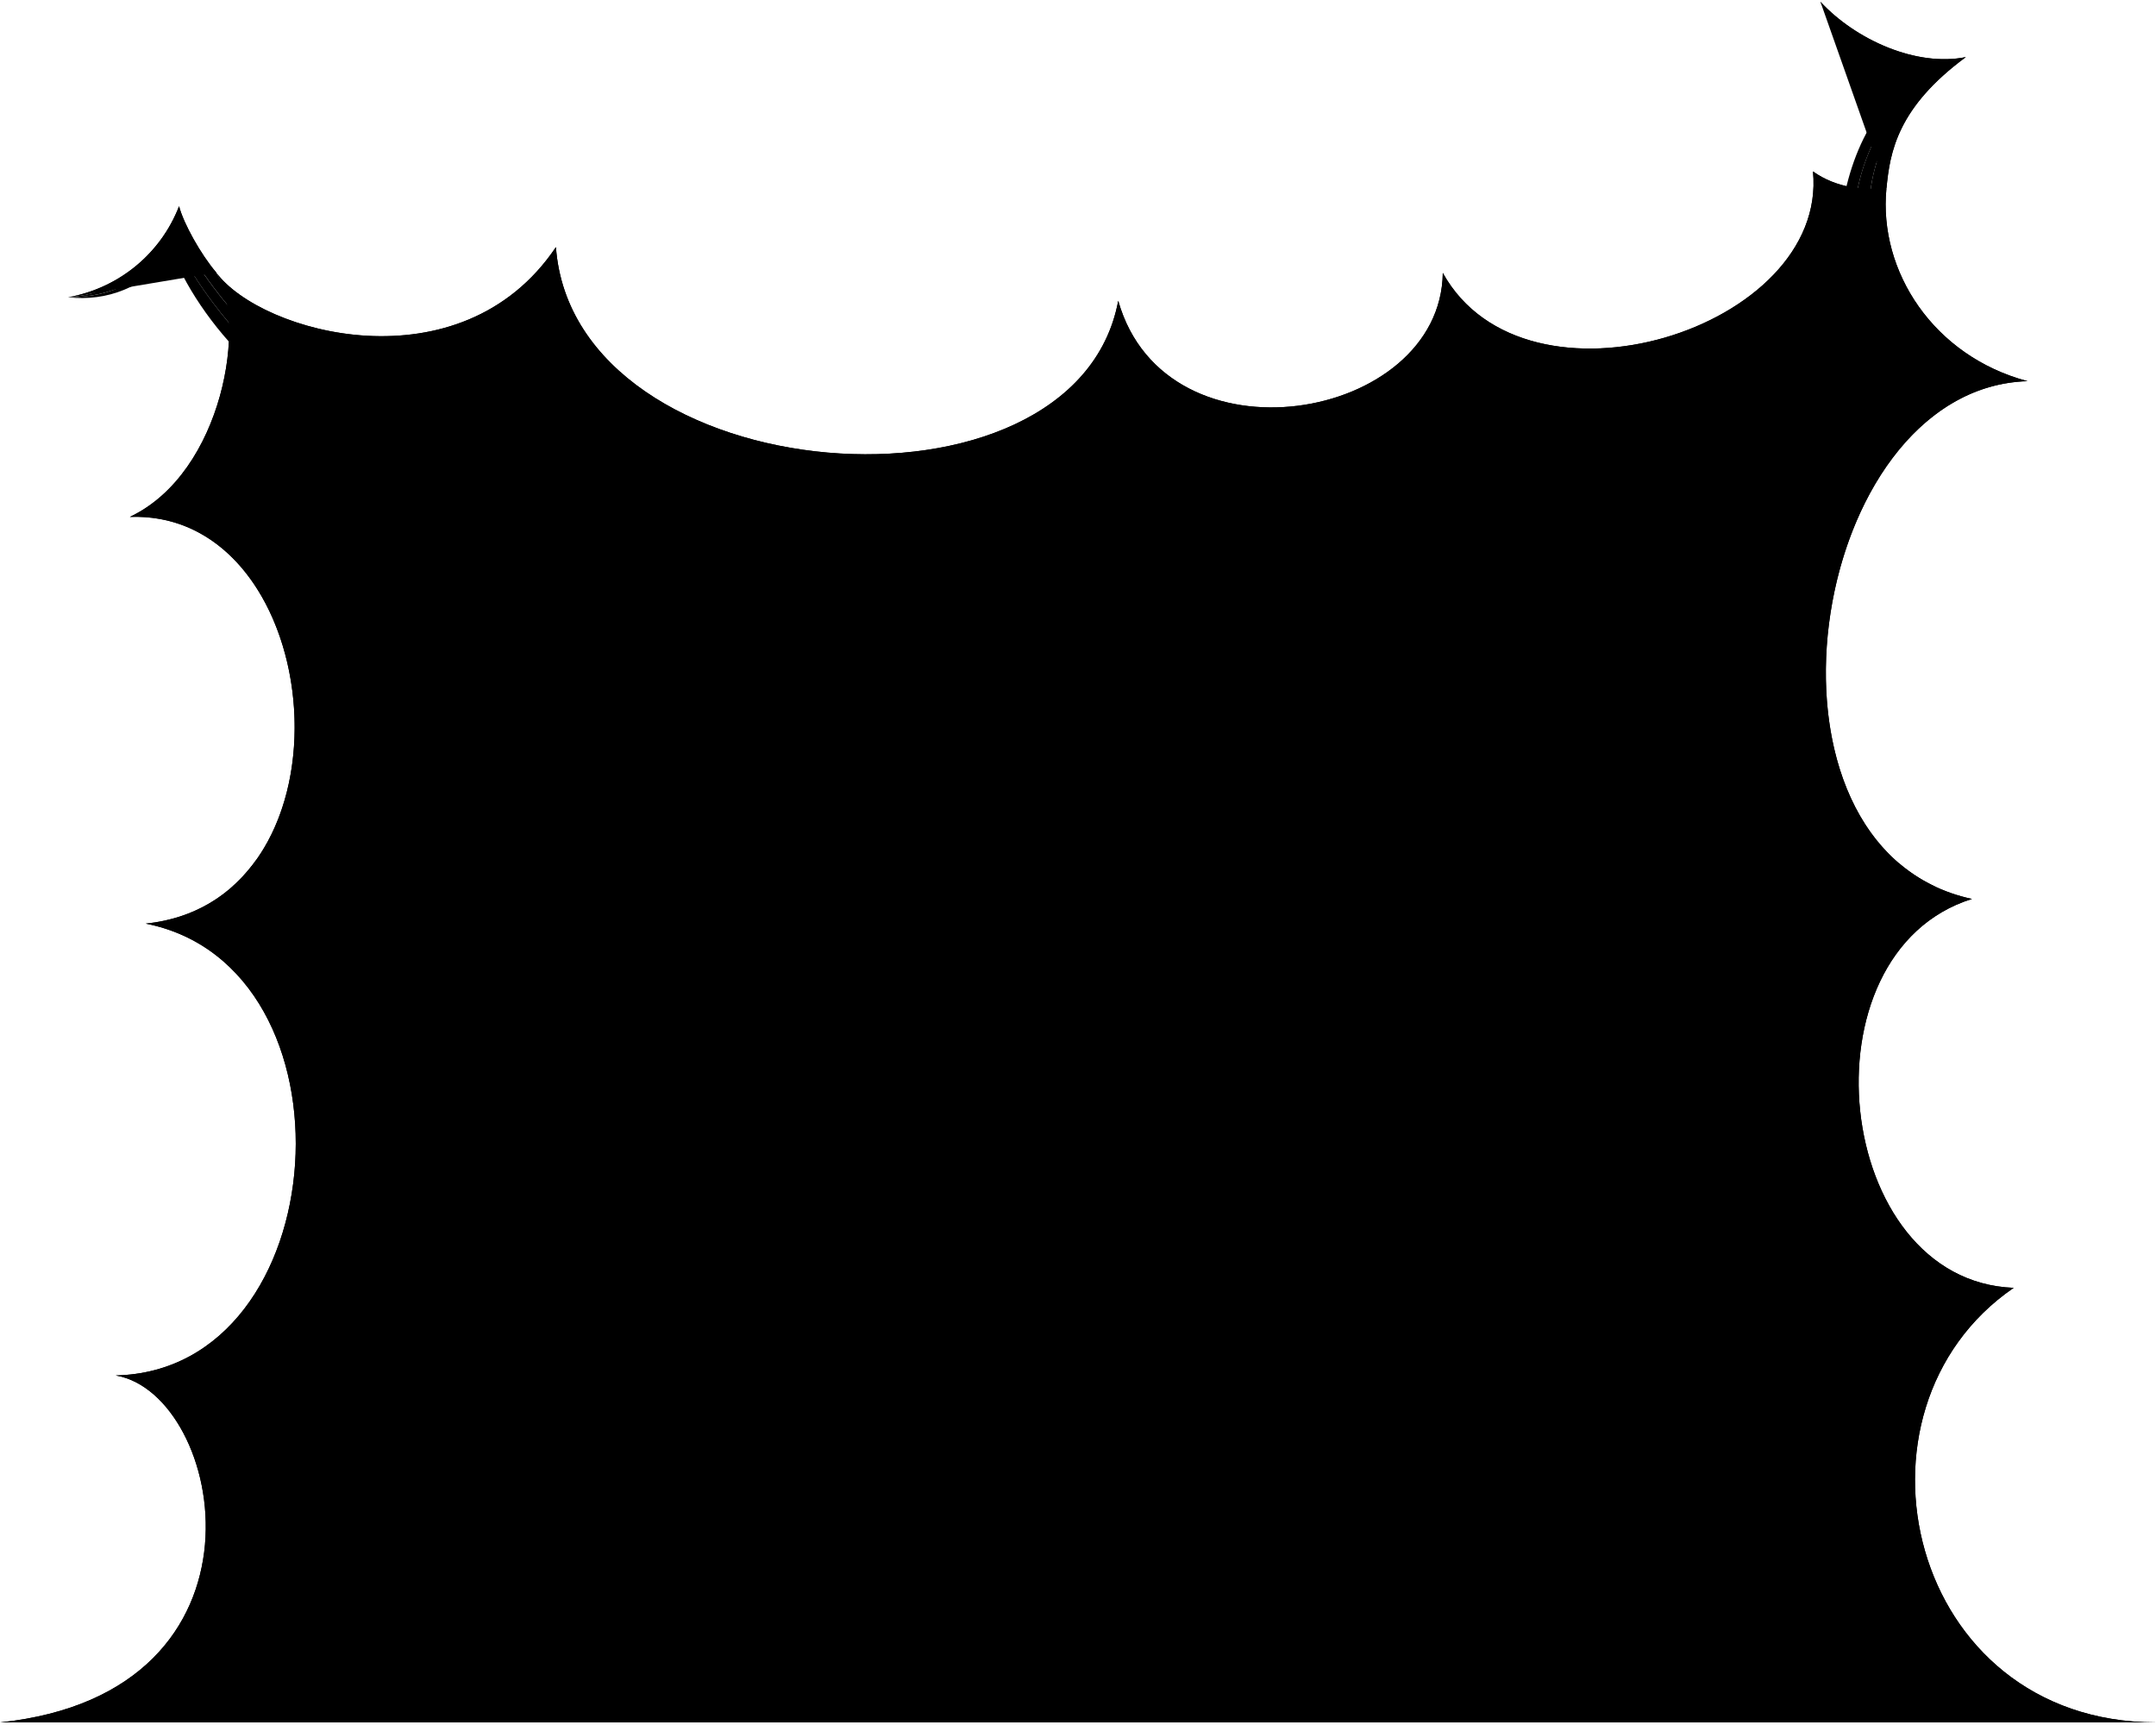 <svg viewBox="0 0 419.62 335.68">
  <circle class="dullPastDarkClear" cx="166.35" cy="212.77" r="11.47"/>
  <path class="dullPastDarkClearer" d="m130.91,223.96c10.74,1.95,21.03-5.18,22.98-15.93,1.95-10.74-5.18-21.03-15.93-22.98-10.74-1.95-20.62,5.14-22.57,15.88-1.95,10.74,4.77,21.07,15.51,23.02Z"/>
  <path class="dullPastDarkClearest" d="m52.27,178.85c-1.24,44.14,66.93,49.6,68.16,5.46,1.24-44.2-66.92-49.65-68.16-5.46Z"/>
  <g class="bubbleFoldLine">
    <path d="m122.59,199.29c1.85-1.26,2.81-1.63,4.59-2.05"/>
    <path d="m84.57,157.96c-.68,1.55-1.09,3.94-.66,5.7"/>
    <path d="m164.6,206.13c-1,.95-1.46,1.96-1.64,3.26"/>
  </g>
  <path class="dullPastMedium__noStroke" d="m45.26,172.51h11.24c1.61-6.97,5.07-13.3,9.7-15.89,6.74-3.77,13.17-3.94,18.36,1.34,1.53-3.54,5.62-5.51,7.78-5.77,12.34-1.86,21.31,9.17,24.46,18.02.31.77.56,1.54.76,2.3h259.02c-36.78-17.35-22.5-97.07,18.03-98.33-18.28-4.87-29.01-21.36-27.46-37.46-4.4.34-9.74-.12-14.29-3.35,2.99,30.68-55.86,48.96-72.05,19.74-.35,28.95-53.86,38.2-63.17,5.43-8.4,44.94-105.93,37.32-109.44-10.45-18.53,27.56-57.37,16.82-66.13,4.94,6.1,9.3,1.45,38.92-16.8,47.57,32.43-1.16,42.42,51.99,19.98,71.92Z"/>
  <path class="dullPastDark__noStroke" d="m391.91,250.62c-35.08-1.32-41.85-65.12-8.11-75.68-5.59-1.21-10.3-3.62-14.17-6.92-84.67-.48-169.34-.7-254.01-.65.45.95.85,1.9,1.18,2.83,2.75,6.84,1.2,13.82-3.89,18.59,3.54,7.68-.29,14.46-5.48,18.51-6.77,5.64-15.42,7.76-22.15-.05.09.02-8.06,6.99-19.27-1.31-8.26-6.11-9.99-14.78-10.45-23.18-.28-5.06.65-10.57,2.48-15.32-2.75,0-5.5,0-8.25.02-4.76,6.61-11.83,11.29-21.42,12.28,42.25,8.37,37.22,86.98-5.85,87.93,21.25,3.6,32.58,61.7-22.46,67.52h419.57c-48.29,0-62.38-60.78-27.71-84.56Zm-270.82-32.93c-6.36-5.98-5.23-13.38,1.51-18.41-2.57-3.12-2.64-6.07-.09-9.15,4.02-4.53,13.38-5.61,20.22-2.13,5.65,3.12,7.01,8.27,3.63,13.16,3.17,2.36,4.23,5.71,4.1,10.11-.71,12.59-19.73,15.17-29.37,6.42Zm44.22,3.04c-6.84-.16-9.67-4.29-9.65-8.78.16-5.45,5.14-9.75,8.94-5.83,4.5-3.54,11.14-2.7,12.08,5.37.3,5.61-3.86,9.28-11.37,9.24Z"/>
  <path class="dullPastDarker__noStroke" d="m310.72,196.7c14.03.06,28.07.13,42.1.2.19-2.8.43-6.21.54-7.02-1.13-.11-2.26-.21-3.39-.31-4.25-9.67-8.5-19.35-12.84-28.98.36.02.73.04,1.09.06l.85-13.42c-3.12-.19-6.24-.36-9.36-.49l-.56,13.42c.37.02.73.04,1.1.05-5.35,9.13-10.62,18.3-15.91,27.46-1.11-.02-2.21-.04-3.32-.05.03,1.03-.2,6.21-.31,9.06Zm36.96-7.32c-3.91-.33-7.83-.61-11.75-.84-.28-9.17-.57-18.35-.86-27.52,4.27,9.42,8.44,18.89,12.61,28.36Zm-13.77-.96c-1.21-.07-2.42-.13-3.63-.19.99-6.75,1.98-13.51,2.98-20.26.22,6.82.44,13.63.65,20.45Zm-1.68-27.47c-1.33,9.06-2.65,18.12-3.98,27.18-3.86-.17-7.72-.31-11.59-.4,5.17-8.94,10.33-17.89,15.57-26.79Z"/>
  <path class="bubbleBorderLine" d="m.05,335.18h419.57c-48.29,0-62.38-60.78-27.71-84.56-35.08-1.32-41.85-65.12-8.11-75.68-45.64-9.87-32.16-99.44,10.81-100.77-18.28-4.87-29.01-21.36-27.46-37.46-4.4.34-9.74-.12-14.29-3.35,2.99,30.68-55.86,48.96-72.05,19.74-.35,28.95-53.86,38.2-63.17,5.43-8.4,44.94-105.93,37.32-109.44-10.45-18.53,27.56-57.37,16.82-66.13,4.94,6.1,9.3,1.45,38.92-16.8,47.57,38.75-1.39,45.47,74.78,3.09,79.15,42.25,8.37,37.22,86.98-5.85,87.93,21.25,3.6,32.58,61.7-22.46,67.52Zm155.61-123.23c.16-5.45,5.14-9.75,8.94-5.83,4.5-3.54,11.14-2.7,12.08,5.37.3,5.61-3.86,9.28-11.37,9.23-6.84-.16-9.67-4.29-9.65-8.78Zm-33.16-21.81c4.02-4.53,13.38-5.61,20.22-2.13,5.65,3.12,7.01,8.27,3.63,13.16,3.17,2.36,4.23,5.71,4.1,10.11-.71,12.59-19.73,15.17-29.37,6.42-6.36-5.98-5.23-13.38,1.51-18.41-2.57-3.12-2.64-6.07-.09-9.15Zm-66.94-7.37c-.56-10.22,3.77-22.3,10.65-26.15,6.74-3.77,13.17-3.94,18.36,1.34,1.53-3.54,5.62-5.51,7.78-5.77,12.34-1.86,21.31,9.17,24.46,18.02,2.75,6.84,1.2,13.82-3.89,18.59,3.54,7.68-.29,14.46-5.48,18.51-6.77,5.64-15.42,7.76-22.15-.05.09.02-8.06,6.99-19.27-1.31-8.26-6.11-9.99-14.78-10.45-23.18Z"/>
  <g class="dullPastMediumClear__noStroke">
    <path d="m42.08,53.02c-3.08-3.65-6.35-9.52-7.23-12.89-3.52,9.13-11.62,15.93-21.6,17.72,10.3-.88,16.62-6.35,21.34-13.86,2.45,6.84,9.37,15.33,13.35,19.49l-5.86-10.46Z"/>
    <path d="m367.16,36.71c.65-7.24,2.21-15.83,15.45-25.6-9.59,1.94-21.43-3.33-28.31-10.78,6.28,8.21,16.07,12.34,24.93,12.28-9.72,7.1-14.99,16.98-15.43,27.34l3.36-3.25Z"/>
  </g>
  <g class="dullPastMediumClearer__noStroke">
    <path d="m34.59,43.99c-4.72,7.51-11.04,12.98-21.34,13.86,8.89.02,15.31-3.57,20.98-10.94,2.98,7.31,9.99,15.93,14.51,20.55l-.81-3.98c-3.93-4.13-10.92-12.64-13.35-19.49Z"/>
    <path d="m379.23,12.62c-8.87.06-18.65-4.07-24.93-12.28,4.76,7.51,13.19,12.46,22.46,13.27-9.03,5.47-15.69,17.69-15.88,29.18l2.92-2.83c.45-10.42,5.76-20.28,15.43-27.34Z"/>
  </g>
  <g class="dullPastMediumClearest__noStroke">
    <path d="m34.23,46.91c-5.67,7.38-12.09,10.97-20.98,10.94,7.68.85,14.56-1.91,20.42-8.41,2.78,7.14,8.91,15.91,15.89,22.04l-.82-4.02c-4.53-4.62-11.51-13.25-14.51-20.55Z"/>
    <path d="m376.75,13.61c-9.27-.81-17.69-5.76-22.46-13.27,3.41,6.93,11.58,12.51,20.21,13.96-9.1,4.5-15.43,16.11-16.58,31.34l2.95-2.85c.23-11.49,6.87-23.71,15.88-29.18Z"/>
  </g>
  <g class="bubbleOverlapLine">
    <path d="m42.08,53.02c-2.95-3.43-6.35-9.52-7.23-12.89-3.52,9.13-11.62,15.93-21.6,17.72"/>
    <path d="m367.16,36.71c.67-7.23,2.21-15.84,15.45-25.6-9.59,1.94-21.43-3.33-28.31-10.78"/>
  </g>
</svg>